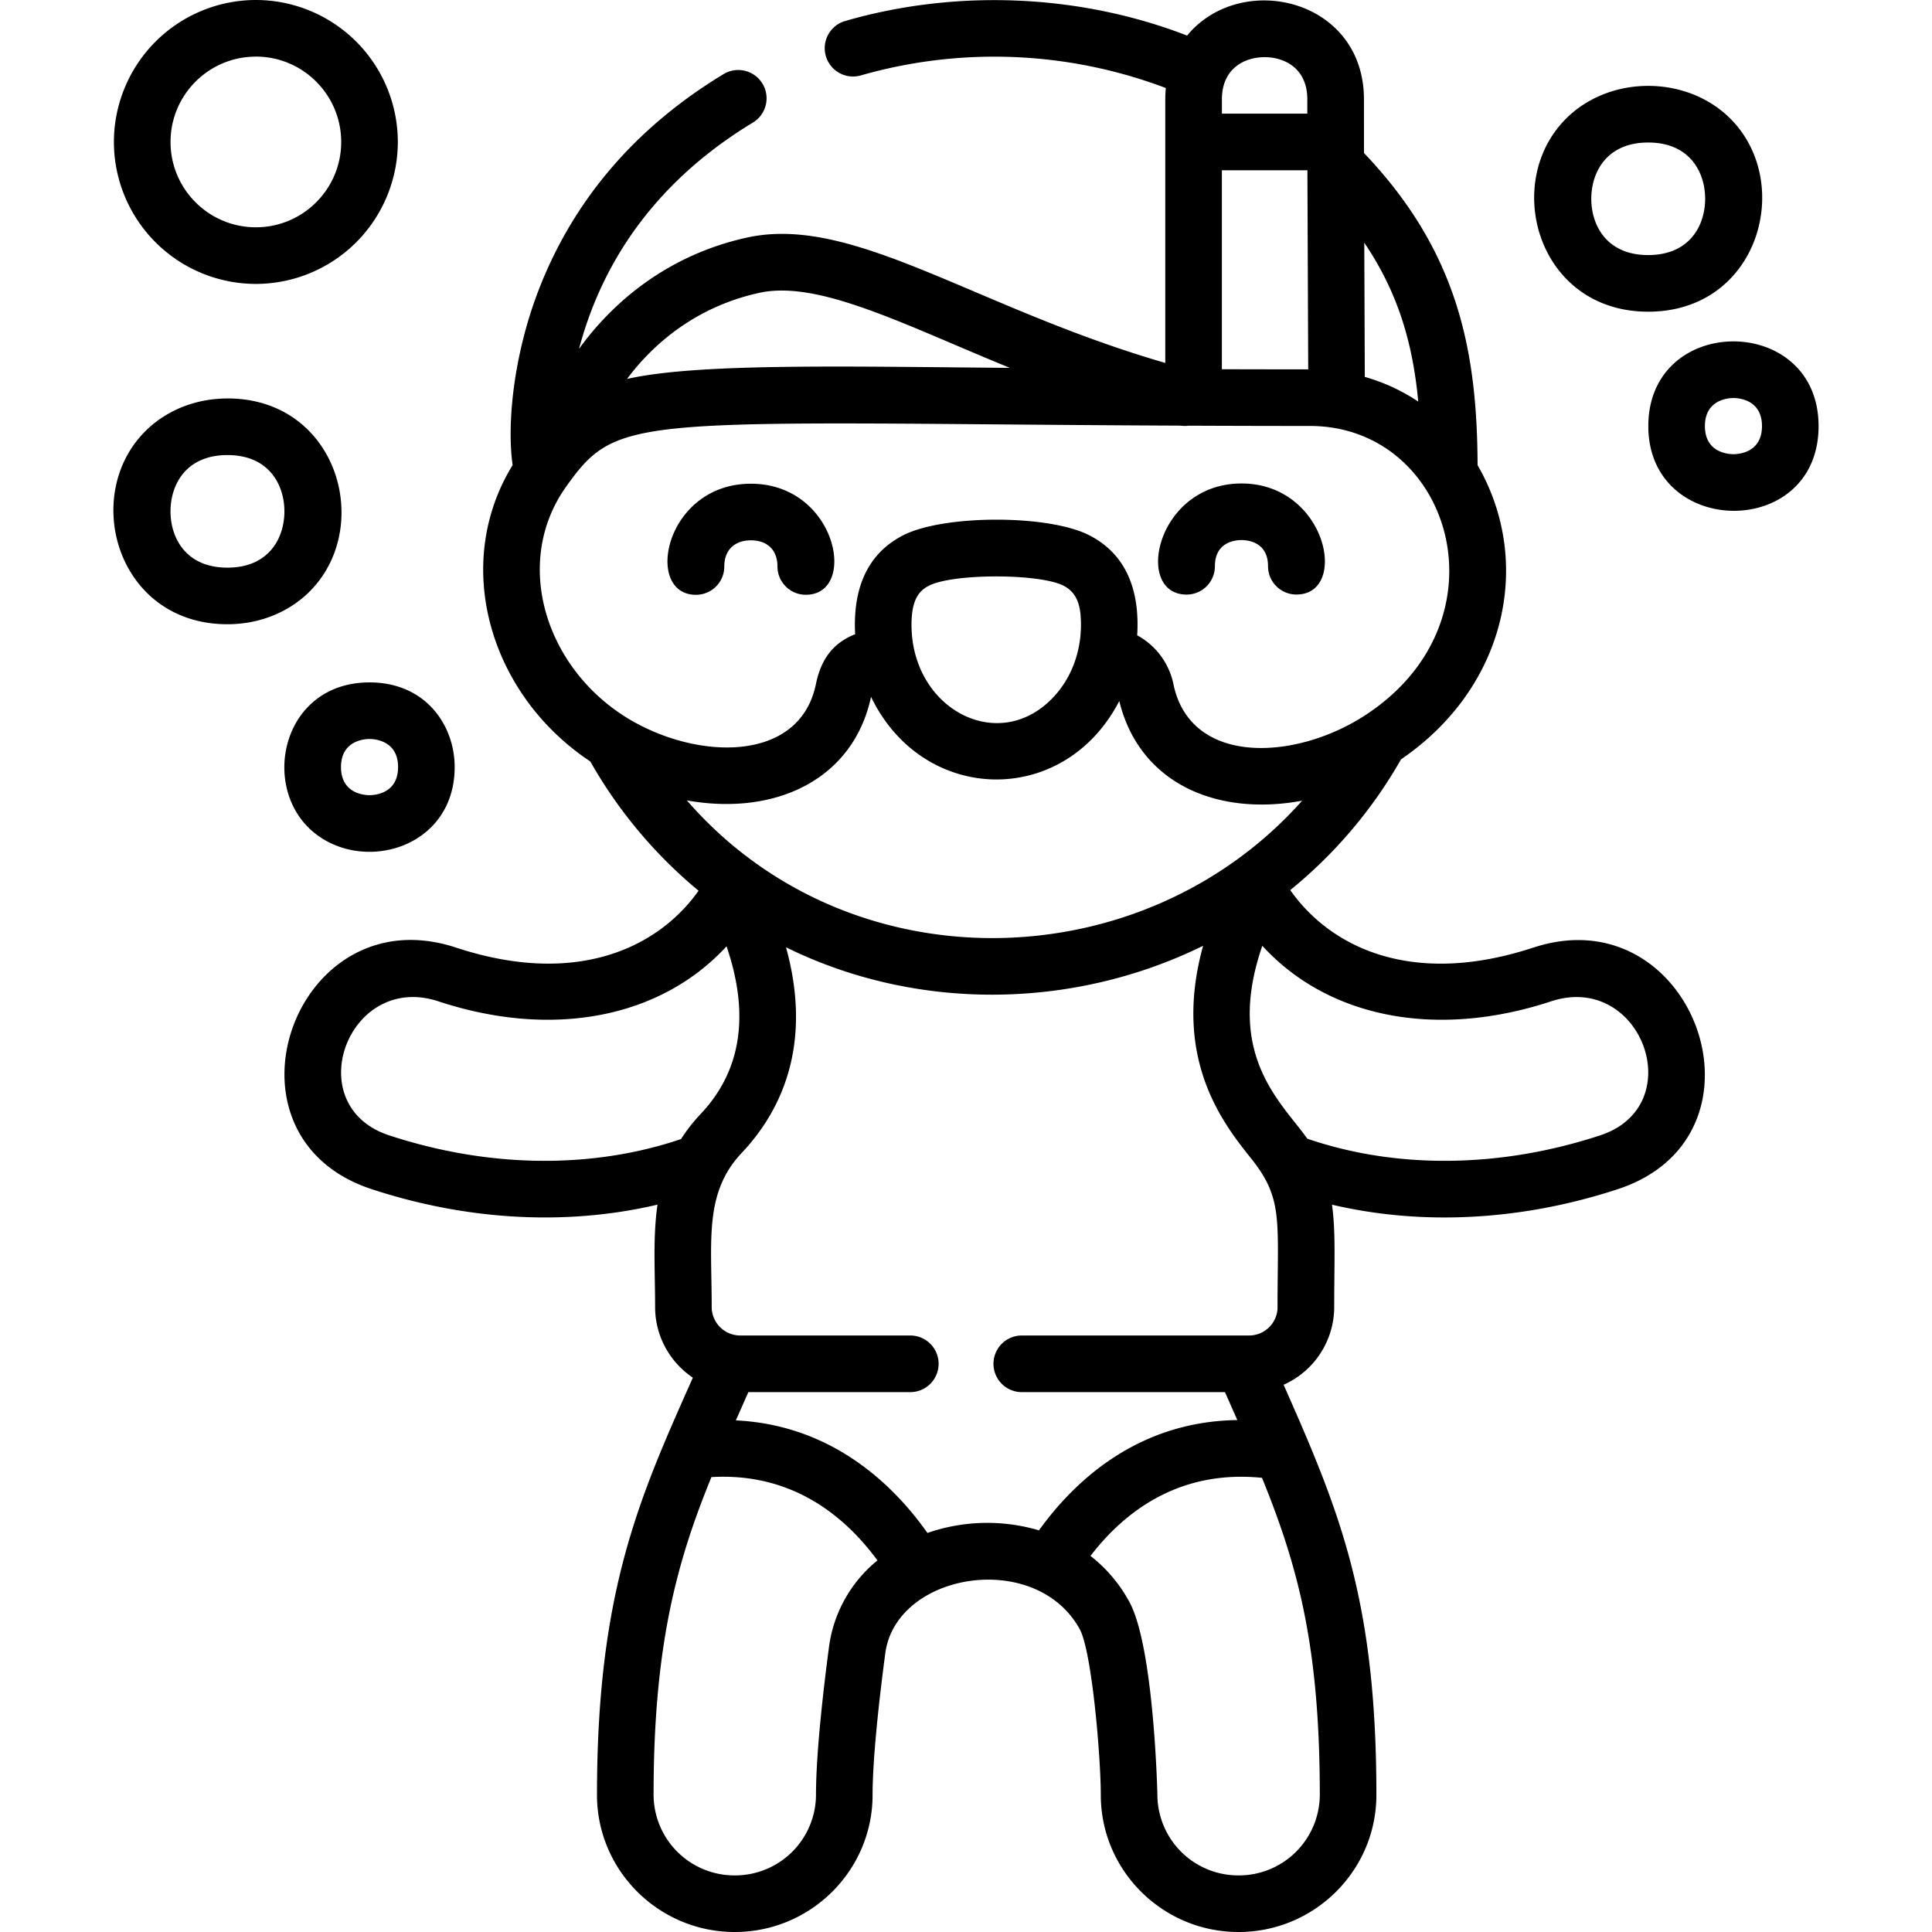<svg xmlns="http://www.w3.org/2000/svg" width="48" height="48" fill="none"><g clip-path="url(#a)" fill="currentColor"><path d="M38.096 23.542c-3.034 1-5.057-.025-6.04-1.428a11.527 11.527 0 0 0 2.752-3.248c2.631-1.797 3.288-4.914 1.902-7.309-.01-2.89-.51-5.33-2.822-7.755l-.001-1.334c0-2.503-3.055-3.208-4.394-1.584-2.661-1.03-5.722-1.165-8.495-.362a.703.703 0 1 0 .391 1.351 12.045 12.045 0 0 1 7.576.314c-.009.092-.014.186-.014.28v6.55c-1.788-.518-3.338-1.175-4.722-1.763-2.251-.955-4.028-1.71-5.663-1.353-1.981.433-3.351 1.614-4.18 2.767.61-2.305 2.034-4.24 4.32-5.623a.703.703 0 1 0-.729-1.204c-2.182 1.32-3.726 3.122-4.59 5.353-.632 1.634-.796 3.344-.651 4.361-1.521 2.476-.569 5.707 1.93 7.363a11.576 11.576 0 0 0 2.69 3.212c-.986 1.394-3.006 2.407-6.028 1.412-4.018-1.323-6.118 4.677-2.1 6 2.271.748 4.753.94 7.108.387-.119.81-.06 1.65-.06 2.543 0 .73.373 1.376.938 1.756l-.044.098c-1.306 2.935-2.338 5.254-2.338 10.269 0 1.877 1.535 3.405 3.423 3.405 1.888 0 3.424-1.528 3.424-3.405 0-.735.112-1.985.316-3.52.267-2.006 3.73-2.584 4.828-.604.304.545.526 3.175.526 4.124 0 1.877 1.535 3.405 3.423 3.405 1.888 0 3.424-1.528 3.424-3.405 0-4.85-.912-7.043-2.305-10.191a2.117 2.117 0 0 0 1.257-1.932c0-1.11.04-1.864-.055-2.542 2.329.546 4.806.369 7.105-.387 4.032-1.329 1.887-7.314-2.102-6Zm-6.355 8.93c0 .39-.317.708-.707.708h-5.648a.703.703 0 1 0 0 1.407h5.048l.307.694c-2.485.033-4.06 1.533-4.928 2.74a4.535 4.535 0 0 0-2.771.065c-.827-1.173-2.35-2.68-4.76-2.797l.311-.702h4.023a.703.703 0 0 0 0-1.407H18.39a.709.709 0 0 1-.708-.708c0-1.672-.19-2.839.75-3.833.934-.99 1.78-2.631 1.096-5.104 3.23 1.592 7.114 1.56 10.363-.037-.78 2.813.513 4.433 1.192 5.282.799 1 .657 1.52.657 3.692Zm-3.933-15.055c.5 2.046 2.423 2.87 4.543 2.476-3.963 4.457-11.24 4.647-15.286-.007 2.208.393 4.134-.521 4.576-2.573 1.285 2.67 4.788 2.767 6.167.104Zm-5.162-1.894c0-.66.21-.857.437-.973.606-.307 2.739-.303 3.335-.001.364.184.438.537.438.972 0 .666-.228 1.29-.643 1.754-1.35 1.511-3.566.367-3.567-1.752Zm12.59-5.546a4.699 4.699 0 0 0-1.328-.613l-.013-3.334c.841 1.242 1.206 2.502 1.341 3.947ZM30.358 4.23H32.482l.02 4.946c-.746 0-1.46 0-2.145-.003V4.23Zm1.061-2.81c.49 0 1.061.274 1.061 1.048v.356h-2.122v-.356c0-.774.571-1.048 1.061-1.048ZM18.866 7.275c1.476-.322 3.6.794 6.225 1.865-4.15-.035-7.775-.12-9.513.275.638-.856 1.699-1.792 3.288-2.14Zm-4.796 4.809c1.118-1.562 1.51-1.62 10.48-1.542 1.373.011 2.965.025 4.786.033.066.01.131.01.195.001.943.004 1.946.007 3.014.007 3.514 0 4.993 4.848 1.353 7.2-1.735 1.12-4.328 1.244-4.745-.789a1.794 1.794 0 0 0-.9-1.21c.066-1.072-.242-2.005-1.2-2.49-1.01-.512-3.597-.51-4.607.002-.951.483-1.257 1.404-1.2 2.461-.541.215-.845.608-.975 1.24-.408 1.98-2.99 1.894-4.708.829-2.034-1.263-2.829-3.872-1.493-5.742ZM9.667 28.207c-2.248-.74-1.021-4.067 1.222-3.33 2.865.945 5.536.401 7.162-1.366.58 1.698.367 3.095-.641 4.163a4.16 4.16 0 0 0-.49.626c-2.217.75-4.78.72-7.253-.093ZM20.6 40.89c-.15 1.128-.327 2.687-.327 3.705a2.01 2.01 0 0 1-2.018 1.999 2.01 2.01 0 0 1-2.017-2c0-3.695.571-5.777 1.437-7.896 1.996-.117 3.31.96 4.125 2.07a3.333 3.333 0 0 0-1.2 2.122Zm10.172 5.704a2.01 2.01 0 0 1-2.017-2c0-.035-.085-3.698-.702-4.806a3.644 3.644 0 0 0-.96-1.132c.855-1.114 2.214-2.145 4.261-1.94.91 2.234 1.436 4.229 1.436 7.879a2.01 2.01 0 0 1-2.018 1.999Zm8.986-18.387c-2.482.816-5.055.843-7.278.084-.631-.896-2.06-2.07-1.118-4.793 1.624 1.777 4.301 2.326 7.174 1.38 2.245-.74 3.467 2.589 1.222 3.329Z"></path><path d="M17.292 14.778a.703.703 0 0 0 .703-.704c0-.44.29-.65.66-.65.39 0 .66.222.661.65 0 .388.315.703.703.703 1.311 0 .776-2.759-1.363-2.759h-.001c-2.143.001-2.67 2.76-1.363 2.76ZM29.48 14.772h.001a.703.703 0 0 0 .703-.704c0-.602.505-.65.66-.65.156 0 .66.048.66.65 0 .388.316.703.704.703 1.319 0 .758-2.759-1.364-2.759-2.122.001-2.682 2.76-1.363 2.76ZM40.952 10.587c0 2.782 4.23 2.829 4.23 0 0-2.807-4.23-2.807-4.23 0Zm2.115.697c-.118 0-.709-.033-.709-.697 0-.664.59-.698.71-.698.118 0 .708.034.708.698 0 .664-.59.697-.709.697ZM40.95 7.744c2.816 0 3.677-3.36 1.92-4.909-1.06-.935-2.781-.935-3.842 0-1.767 1.56-.882 4.909 1.921 4.909Zm0-4.203c1.044 0 1.414.753 1.414 1.398 0 .645-.37 1.398-1.415 1.398-1.044 0-1.414-.753-1.414-1.398 0-.645.37-1.398 1.414-1.398ZM6.357 7.054a3.531 3.531 0 0 0 3.527-3.527A3.53 3.53 0 0 0 6.357 0 3.531 3.531 0 0 0 2.83 3.527a3.531 3.531 0 0 0 3.527 3.527Zm0-5.648c1.17 0 2.12.952 2.12 2.121 0 1.17-.95 2.12-2.12 2.12-1.17 0-2.12-.95-2.12-2.12 0-1.17.95-2.12 2.12-2.12ZM5.651 9.9c-.726 0-1.408.249-1.921.701-1.768 1.56-.882 4.908 1.921 4.908.726 0 1.409-.249 1.921-.7 1.768-1.56.882-4.91-1.92-4.91Zm0 4.203c-1.044 0-1.415-.753-1.415-1.398 0-.646.37-1.399 1.415-1.399 1.044 0 1.415.754 1.415 1.399s-.37 1.398-1.415 1.398ZM7.745 20.637c1.237 1.09 3.551.45 3.551-1.579 0-1.045-.726-2.104-2.115-2.104-2.154 0-2.722 2.548-1.436 3.683Zm1.436-2.277c.118 0 .709.034.709.698 0 .664-.59.698-.709.698-.118 0-.709-.034-.709-.698 0-.664.59-.698.709-.698Z"></path></g><defs><clipPath id="a"><path fill="#fff" d="M0 0h48v48H0z"></path></clipPath></defs></svg>
